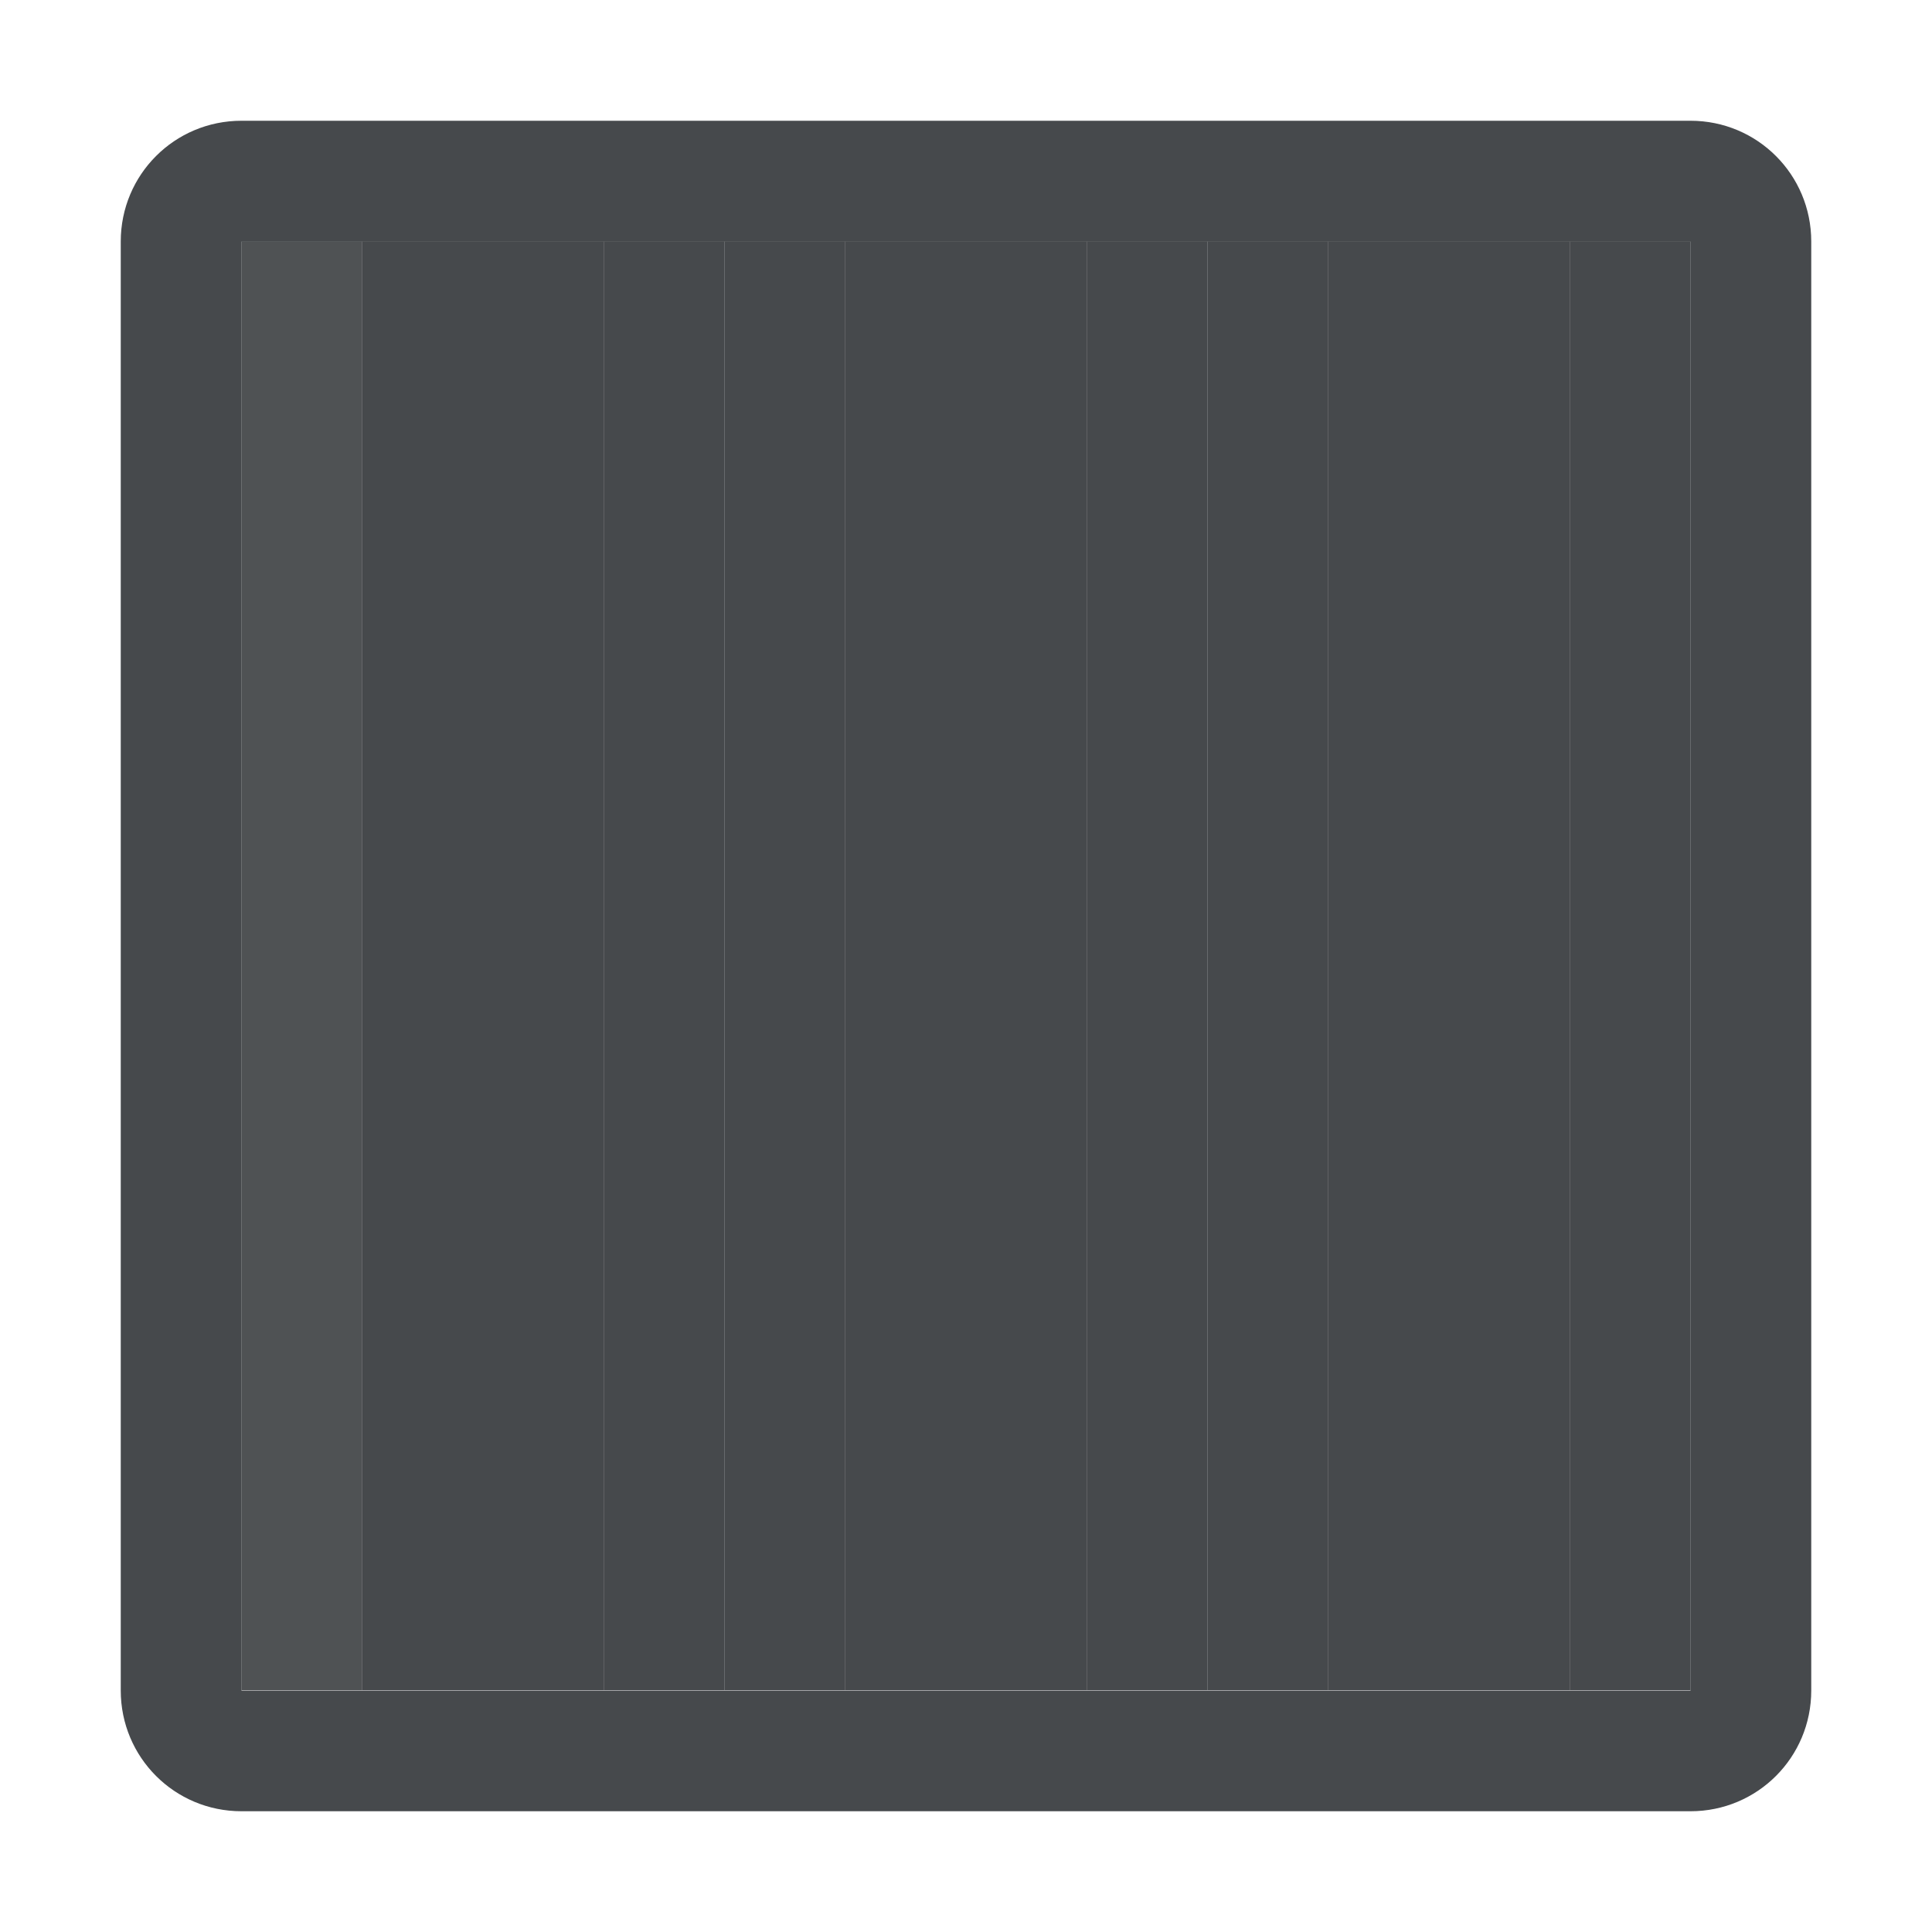 <?xml version="1.0" encoding="UTF-8"?>
<svg id="h" width="16" height="16" version="1.0" xmlns="http://www.w3.org/2000/svg" xmlns:cc="http://creativecommons.org/ns#" xmlns:dc="http://purl.org/dc/elements/1.1/" xmlns:rdf="http://www.w3.org/1999/02/22-rdf-syntax-ns#" xmlns:xlink="http://www.w3.org/1999/xlink">
	<defs id="n">
		<style id="current-color-scheme" type="text/css">.ColorScheme-Text {color:#090d11;}.ColorScheme-Background{color:#ffffff;}</style>
	</defs>
	<g id="x" transform="translate(-1,-3)">
		<g id="z" transform="matrix(1 0 0 .857 0 1.571)" style="opacity:.95;stroke-width:1.08">
			<path id="a" class="ColorScheme-Text" d="m3 4h1v14h-1z" style="fill-opacity:.75;fill:currentColor;stroke-width:1.167"/>
		</g>
		<use id="s" transform="matrix(1 0 0 .857 1 1.571)" width="100%" height="100%" style="opacity:.9;stroke-width:1.08" xlink:href="#a"/>
		<use id="k" transform="matrix(1 0 0 .857 2 1.571)" width="100%" height="100%" style="opacity:.85;stroke-width:1.08" xlink:href="#a"/>
		<use id="f" transform="matrix(1 0 0 .857 3 1.571)" width="100%" height="100%" style="opacity:.8;stroke-width:1.08" xlink:href="#a"/>
		<use id="o" transform="matrix(1 0 0 .857 4 1.571)" width="100%" height="100%" style="opacity:.75;stroke-width:1.08" xlink:href="#a"/>
		<use id="l" transform="matrix(1 0 0 .857 5 1.571)" width="100%" height="100%" style="opacity:.7;stroke-width:1.08" xlink:href="#a"/>
		<use id="r" transform="matrix(1 0 0 .857 6 1.571)" width="100%" height="100%" style="opacity:.65;stroke-width:1.08" xlink:href="#a"/>
		<use id="g" transform="matrix(1 0 0 .857 7 1.571)" width="100%" height="100%" style="opacity:.6;stroke-width:1.08" xlink:href="#a"/>
		<use id="q" transform="matrix(1 0 0 .857 8 1.571)" width="100%" height="100%" style="opacity:.55;stroke-width:1.08" xlink:href="#a"/>
		<use id="p" transform="matrix(1 0 0 .857 9 1.571)" width="100%" height="100%" style="opacity:.5;stroke-width:1.08" xlink:href="#a"/>
		<use id="e" transform="matrix(1 0 0 .857 10 1.571)" width="100%" height="100%" style="opacity:.45;stroke-width:1.08" xlink:href="#a"/>
		<use id="t" transform="matrix(1 0 0 .857 11 1.571)" width="100%" height="100%" style="opacity:.4;stroke-width:1.08" xlink:href="#a"/>
	</g>
	<path id="w" class="ColorScheme-Text" d="m2 1c-0.554 0-1 0.446-1 1v12c0 0.554 0.446 1 1 1h12c0.554 0 1-0.446 1-1v-12c0-0.554-0.446-1-1-1zm0 1h12v12h-12z" style="fill-opacity:.75;fill:currentColor"/>
</svg>
